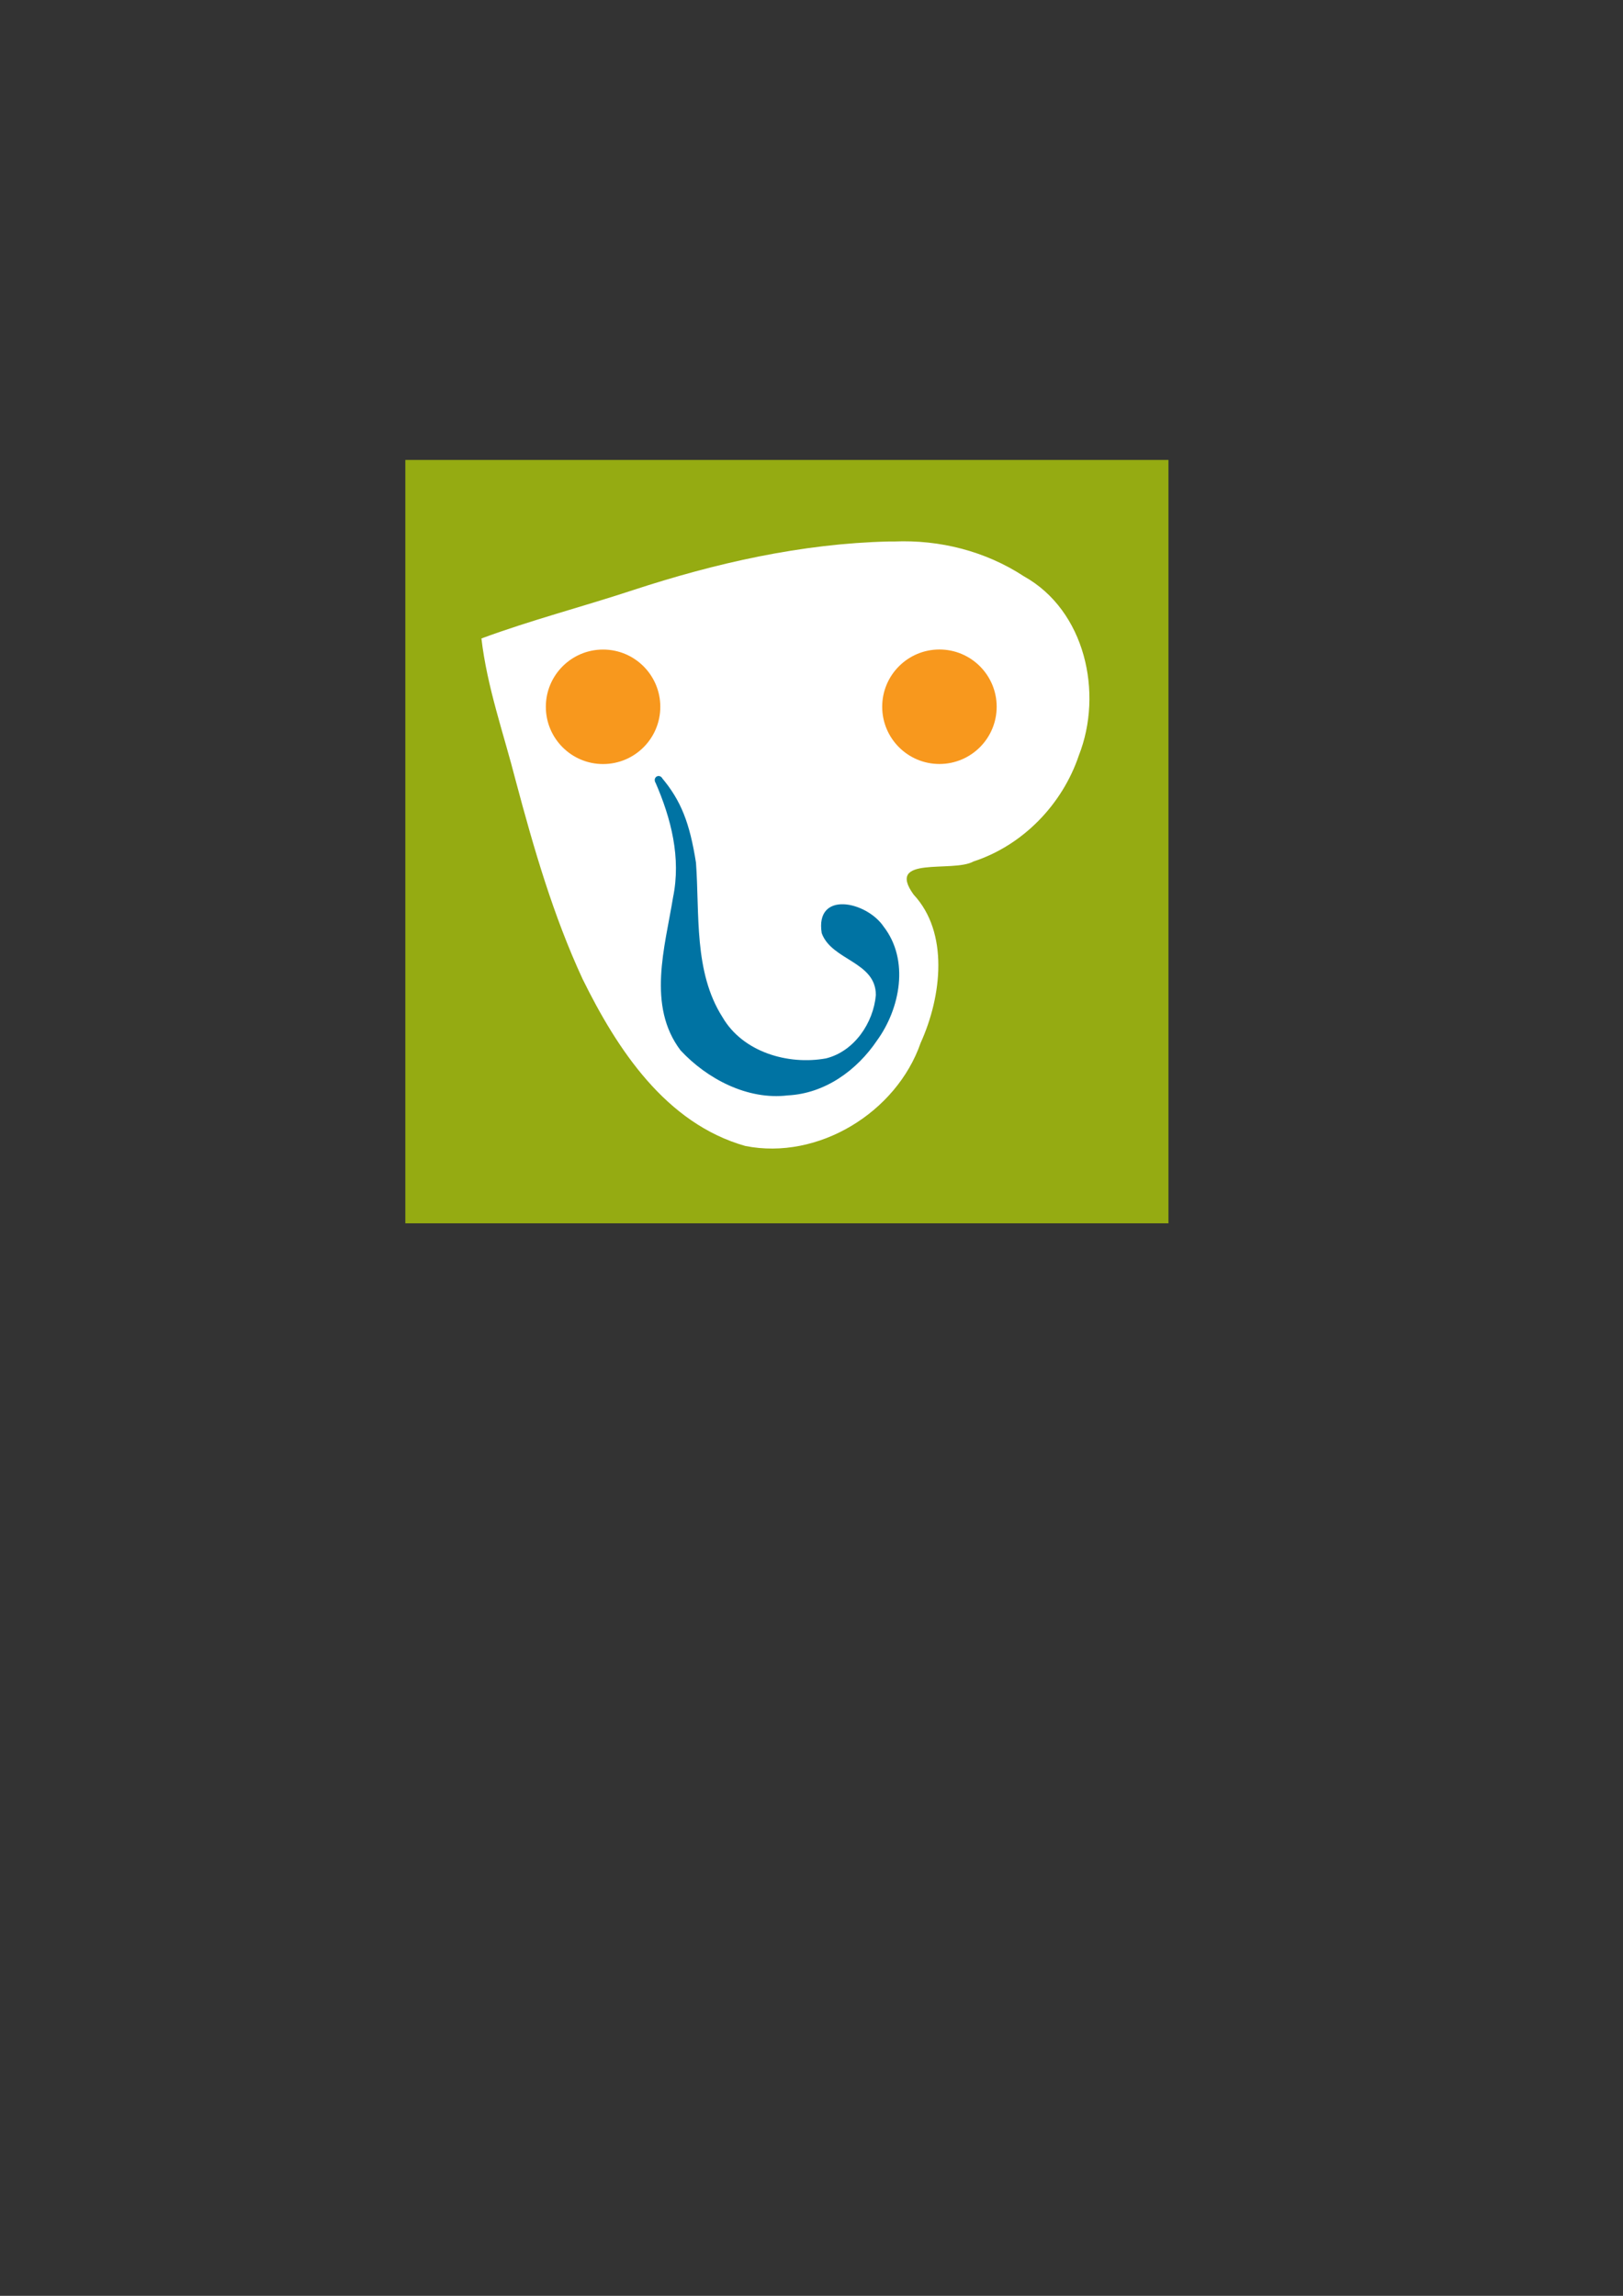 <?xml version="1.0" encoding="UTF-8" standalone="no"?>
<!-- Created with Inkscape (http://www.inkscape.org/) -->

<svg
   xmlns:dc="http://purl.org/dc/elements/1.1/"
   xmlns:cc="http://creativecommons.org/ns#"
   xmlns:rdf="http://www.w3.org/1999/02/22-rdf-syntax-ns#"
   xmlns:svg="http://www.w3.org/2000/svg"
   xmlns="http://www.w3.org/2000/svg"
   xmlns:sodipodi="http://sodipodi.sourceforge.net/DTD/sodipodi-0.dtd"
   xmlns:inkscape="http://www.inkscape.org/namespaces/inkscape"
   width="210mm"
   height="297mm"
   viewBox="0 0 744.094 1052.362"
   id="svg2"
   version="1.1"
   inkscape:version="0.91 r13725"
   sodipodi:docname="color-logo.svg">
  <rect x="0" y="0" width="744.094" height="1052.362" fill="#333333" stroke="none"/>
  <defs
     id="defs4" />
  <sodipodi:namedview
     id="base"
     pagecolor="#ffffff"
     bordercolor="#666666"
     borderopacity="1.0"
     inkscape:pageopacity="0.0"
     inkscape:pageshadow="2"
     inkscape:zoom="1.8101934"
     inkscape:cx="245.61291"
     inkscape:cy="666.57709"
     inkscape:document-units="px"
     inkscape:current-layer="layer1"
     showgrid="false"
     inkscape:window-width="1600"
     inkscape:window-height="837"
     inkscape:window-x="-4"
     inkscape:window-y="-4"
     inkscape:window-maximized="1"
     showguides="false">
    <inkscape:grid
       type="xygrid"
       id="grid3351" />
  </sodipodi:namedview>
  <g
     inkscape:label="Layer 1"
     inkscape:groupmode="layer"
     id="layer1">
    <a
       id="a4142"
       transform="matrix(0.957,0,0,1.002,21.331,-5.263)"
       style="fill:#95ab12;fill-opacity:1"
       inkscape:export-xdpi="411.42856"
       inkscape:export-ydpi="411.42856">
      <rect
         y="215.66"
         x="171.892"
         height="349.219"
         width="365.592"
         id="rect4158"
         style="fill:#95ab12;fill-opacity:1;stroke:#0073a3;stroke-width:0;stroke-miterlimit:4;stroke-dasharray:none;stroke-opacity:1" />
    </a>
    <g
       id="g4153"
       style="fill:#0073a3;fill-opacity:1"
       inkscape:export-xdpi="411.42856"
       inkscape:export-ydpi="411.42856">
      <rect
         y="297.675"
         x="242.969"
         height="59.375"
         width="65.625"
         id="rect4134"
         style="fill:#0073a3;stroke:#008000;fill-opacity:1" />
      <rect
         y="296.112"
         x="392.969"
         height="59.375"
         width="65.625"
         id="rect4134-6"
         style="fill:#0073a3;stroke:#008000;fill-opacity:1" />
      <path
         inkscape:connector-curvature="0"
         id="path4151"
         d="m 284.375,394.55 c 0.26,1.042 0.605,2.066 0.781,3.125 0.154,0.924 0,2.157 0,3.125 0,2.865 0,5.729 0,8.594 0,1.042 -0.204,2.104 0,3.125 0.162,0.808 0.646,1.531 0.781,2.344 0.128,0.771 0,1.562 0,2.344 0,1.302 0,2.604 0,3.906 0,1.562 0,3.125 0,4.688 0,0.521 0,1.042 0,1.562 0,0.521 -0.233,1.097 0,1.562 0.116,0.233 0.597,-0.184 0.781,0 0.184,0.184 -0.116,0.548 0,0.781 0.165,0.329 0.521,0.521 0.781,0.781 0.26,0.521 0.565,1.022 0.781,1.562 0.612,1.529 0.826,3.214 1.562,4.688 0.165,0.329 0.521,0.521 0.781,0.781 0.521,0.521 1.154,0.95 1.562,1.562 0.646,0.969 0.916,2.156 1.562,3.125 0.409,0.613 1.184,0.931 1.562,1.562 0.424,0.706 0.413,1.607 0.781,2.344 0.165,0.329 0.617,0.452 0.781,0.781 0.248,0.497 -0.216,3.259 0,3.906 0.116,0.349 0.665,0.432 0.781,0.781 0.165,0.494 -0.165,1.068 0,1.562 0.116,0.349 0.665,0.432 0.781,0.781 0.329,0.988 -0.253,2.114 0,3.125 0.141,0.565 0.667,0.992 0.781,1.562 0.153,0.766 -0.189,1.586 0,2.344 0.089,0.357 0.617,0.452 0.781,0.781 0.242,0.484 -0.231,2.894 0,3.125 0.184,0.184 0.665,-0.233 0.781,0 0.466,0.932 -0.329,2.137 0,3.125 0.116,0.349 0.617,0.452 0.781,0.781 0.155,0.31 -0.16,2.184 0,2.344 0.184,0.184 0.548,-0.116 0.781,0 0.329,0.165 0.521,0.521 0.781,0.781 0.26,0.26 0.577,0.475 0.781,0.781 0.323,0.485 0.458,1.078 0.781,1.562 0.204,0.306 0.577,0.475 0.781,0.781 0.323,0.485 0.369,1.151 0.781,1.562 0.412,0.412 1.151,0.369 1.562,0.781 0.226,0.226 -0.24,2.765 0,3.125 0.409,0.613 1.233,0.904 1.562,1.562 0.466,0.932 -0.466,2.193 0,3.125 0.116,0.233 0.548,-0.116 0.781,0 0.329,0.165 0.577,0.475 0.781,0.781 0.323,0.485 0.597,1.01 0.781,1.562 0.165,0.494 -0.368,1.194 0,1.562 0.184,0.184 0.597,-0.184 0.781,0 0.05,0.05 1.465,2.979 1.562,3.125 0.204,0.306 0.521,0.521 0.781,0.781 0.26,0.26 0.452,0.617 0.781,0.781 0.233,0.116 0.597,-0.184 0.781,0 0.184,0.184 -0.116,0.548 0,0.781 1.626,3.251 -0.054,-0.835 1.562,0.781 0.184,0.184 -0.184,0.597 0,0.781 0.368,0.368 1.097,-0.233 1.562,0 1.562,0.781 0,1.562 2.344,2.344 0.988,0.329 2.137,-0.329 3.125,0 0.699,0.233 0.879,1.289 1.562,1.562 0.725,0.29 1.573,-0.128 2.344,0 5.92,0.987 0.318,0.159 3.125,1.562 0.737,0.368 1.607,0.413 2.344,0.781 0.659,0.329 0.95,1.154 1.562,1.562 1.796,1.198 2.11,0.365 3.906,1.562 1.667,1.111 0.208,1.875 3.125,3.125 0.957,0.41 2.104,-0.204 3.125,0 0.361,0.072 0.424,0.692 0.781,0.781 0.758,0.189 1.562,0 2.344,0 0.26,0 0.548,-0.116 0.781,0 0.329,0.165 0.475,0.577 0.781,0.781 0.485,0.323 1.042,0.521 1.562,0.781 0.521,0.26 1.01,0.597 1.562,0.781 1.019,0.34 2.066,0.605 3.125,0.781 2.604,0.434 0.651,-0.651 3.906,0 0.571,0.114 0.998,0.64 1.562,0.781 0.505,0.126 1.042,0 1.562,0 0.521,0 1.042,0 1.562,0 1.562,0 3.125,0 4.688,0 1.562,0 3.125,0 4.688,0 0.521,0 1.042,0 1.562,0 0.26,0 0.534,0.082 0.781,0 0.552,-0.184 1.042,-0.521 1.562,-0.781 0.521,-0.26 1.108,-0.417 1.562,-0.781 0.863,-0.69 1.481,-1.654 2.344,-2.344 0.455,-0.364 1.151,-0.369 1.562,-0.781 0.184,-0.184 -0.184,-0.597 0,-0.781 0.412,-0.412 1.078,-0.458 1.562,-0.781 0.306,-0.204 0.465,-0.592 0.781,-0.781 1.619,-0.971 2.882,-0.978 3.906,-2.344 0.521,-0.781 1.042,-1.562 1.562,-2.344 0,-0.521 -0.233,-1.097 0,-1.562 0.329,-0.659 1.154,-0.95 1.562,-1.562 0.144,-0.217 -0.184,-0.597 0,-0.781 0.184,-0.184 0.548,0.116 0.781,0 0.692,-0.346 1.633,-1.87 2.344,-2.344 0.146,-0.097 3.075,-1.512 3.125,-1.562 0.412,-0.412 0.521,-1.042 0.781,-1.562 0.781,-0.781 1.495,-1.636 2.344,-2.344 0.549,-0.458 2.504,-1.412 3.125,-2.344 0.323,-0.485 0.458,-1.078 0.781,-1.562 0.953,-1.429 0.996,-0.078 1.562,-2.344 0.413,-1.65 -0.694,-1.65 0.781,-3.125 0.184,-0.184 0.597,0.184 0.781,0 0.184,-0.184 -0.082,-0.534 0,-0.781 0.184,-0.552 0.482,-1.063 0.781,-1.562 0.483,-0.805 0.999,-1.593 1.562,-2.344 0.221,-0.295 0.617,-0.452 0.781,-0.781 0.864,-1.727 0.781,-1.793 0.781,-3.125 0,-0.26 0,-0.521 0,-0.781 0,-0.26 -0.184,-0.597 0,-0.781 0.184,-0.184 0.637,0.217 0.781,0 0.457,-0.685 0.413,-1.607 0.781,-2.344 0.165,-0.329 0.692,-0.424 0.781,-0.781 0.189,-0.758 -0.247,-1.603 0,-2.344 0.082,-0.247 0.597,0.184 0.781,0 0.253,-0.253 -0.248,-3.41 0,-3.906 0.165,-0.329 0.644,-0.439 0.781,-0.781 1.94,-1.294 0.28,-3.185 0.781,-4.688 0.116,-0.349 0.577,-0.475 0.781,-0.781 0.323,-0.485 0.521,-1.042 0.781,-1.562 0.26,-0.521 0.597,-1.01 0.781,-1.562 0.082,-0.247 0,-0.521 0,-0.781 0,-0.521 0,-1.042 0,-1.562 0,-1.302 0,-2.604 0,-3.906 0,-0.521 -0.233,-1.097 0,-1.562 0.116,-0.233 0.665,0.233 0.781,0 0.166,-0.332 0,-3.252 0,-3.906 0,-0.513 0.092,-2.941 0,-3.125 -0.116,-0.233 -0.597,0.184 -0.781,0 -0.184,-0.184 0.116,-0.548 0,-0.781 -0.165,-0.329 -0.617,-0.452 -0.781,-0.781 -0.116,-0.233 0.184,-0.597 0,-0.781 -0.412,-0.412 -1.151,-0.369 -1.562,-0.781 -0.412,-0.412 -0.432,-1.097 -0.781,-1.562 -0.442,-0.589 -1.042,-1.042 -1.562,-1.562 -0.781,-0.781 -1.481,-1.654 -2.344,-2.344 -0.793,-0.634 -1.846,-0.567 -2.344,-1.562 -0.368,-0.737 -0.324,-1.659 -0.781,-2.344 -0.613,-0.919 -1.562,-1.562 -2.344,-2.344 -0.781,-0.781 -1.481,-1.654 -2.344,-2.344 -0.455,-0.364 -1.042,-0.521 -1.562,-0.781 -0.781,-0.521 -1.611,-0.976 -2.344,-1.562 -0.863,-0.69 -1.424,-1.731 -2.344,-2.344 -0.485,-0.323 -1.042,-0.521 -1.562,-0.781 -0.521,-0.26 -1.01,-0.597 -1.562,-0.781 -0.247,-0.082 -0.548,0.116 -0.781,0 -0.329,-0.165 -0.452,-0.617 -0.781,-0.781 -0.233,-0.116 -0.534,0.082 -0.781,0 -0.552,-0.184 -0.998,-0.64 -1.562,-0.781 -0.594,-0.149 -3.252,0 -3.906,0 -2.083,0 -4.167,0 -6.25,0 -1.562,0 -3.125,0 -4.688,0 -1.504,0 -3.474,-0.432 -4.688,0.781 -1.756,1.756 -1.497,2.569 -2.344,4.688 -0.216,0.541 -0.667,0.992 -0.781,1.562 -0.153,0.766 0,1.562 0,2.344 0,1.562 0,3.125 0,4.688 0,0.45 -0.142,3.622 0,3.906 0.165,0.329 0.56,0.487 0.781,0.781 0.563,0.751 1.143,1.504 1.562,2.344 0.368,0.737 0.413,1.607 0.781,2.344 0.42,0.84 1.266,1.453 1.562,2.344 0.247,0.741 -0.29,1.618 0,2.344 0.219,0.547 3.461,3.35 3.906,3.906 0.587,0.733 0.999,1.593 1.562,2.344 0.221,0.295 0.577,0.475 0.781,0.781 0.323,0.485 0.597,1.01 0.781,1.562 0.082,0.247 -0.184,0.597 0,0.781 0.184,0.184 0.548,-0.116 0.781,0 1.778,1.778 -0.162,0.206 1.562,0.781 1.105,0.368 2.044,1.13 3.125,1.562 7.178,2.871 -0.244,-0.684 3.125,1.562 0.485,0.323 1.151,0.369 1.562,0.781 0.412,0.412 0.432,1.097 0.781,1.562 0.442,0.589 1.042,1.042 1.562,1.562 0.26,0.26 0.665,0.432 0.781,0.781 0.247,0.741 0,1.562 0,2.344 0,1.823 0,3.646 0,5.469 0,0.26 0,0.521 0,0.781 0,0.26 0.184,0.597 0,0.781 -0.184,0.184 -0.534,-0.082 -0.781,0 -0.552,0.184 -1.097,0.432 -1.562,0.781 -0.589,0.442 -1.042,1.042 -1.562,1.562 -0.781,0.26 -1.638,0.358 -2.344,0.781 -2.175,1.305 -1.075,1.433 -2.344,3.125 -0.442,0.589 -1.042,1.042 -1.562,1.562 -0.26,0.26 -0.475,0.577 -0.781,0.781 -0.485,0.323 -1.078,0.458 -1.562,0.781 -1.548,-0.078 -0.369,1.151 -0.781,1.562 -0.031,0.031 -2.838,0 -3.125,0 -1.302,0 -2.604,0 -3.906,0 -0.781,0 -1.578,0.153 -2.344,0 -0.571,-0.114 -1.057,-0.492 -1.562,-0.781 -1.318,-0.753 -2.548,-1.665 -3.906,-2.344 -0.737,-0.368 -1.562,-0.521 -2.344,-0.781 -0.781,-0.521 -1.539,-1.079 -2.344,-1.562 -2.202,-1.321 -1.589,-0.53 -4.688,-1.562 -0.552,-0.184 -0.998,-0.64 -1.562,-0.781 -0.688,-0.172 -4.225,0.231 -4.688,0 -3.251,-1.626 0.835,0.054 -0.781,-1.562 -0.368,-0.368 -1.097,0.233 -1.562,0 -1.423,-0.711 -0.458,-0.593 -0.781,-1.562 -0.184,-0.552 -0.565,-1.022 -0.781,-1.562 -0.306,-0.765 -0.475,-1.579 -0.781,-2.344 -0.631,-1.577 -0.569,-1.35 -1.562,-2.344 -0.26,-0.26 -0.617,-0.452 -0.781,-0.781 -0.207,-0.413 0.095,-2.744 0,-3.125 -0.141,-0.565 -0.64,-0.998 -0.781,-1.562 -0.126,-0.505 0,-1.042 0,-1.562 0,-0.904 0.174,-3.209 0,-3.906 -0.141,-0.565 -0.521,-1.042 -0.781,-1.562 -0.769,-1.539 -1.705,-3.091 -2.344,-4.688 -0.612,-1.529 -0.914,-3.174 -1.562,-4.688 -0.918,-2.141 -2.388,-4.04 -3.125,-6.25 -0.165,-0.494 0.165,-1.068 0,-1.562 -0.116,-0.349 -0.665,-0.432 -0.781,-0.781 -0.165,-0.494 0,-1.042 0,-1.562 0,-1.562 0,-3.125 0,-4.688 0,-0.781 0,-1.562 0,-2.344 0,-0.26 0.082,-0.534 0,-0.781 -0.184,-0.552 -0.64,-0.998 -0.781,-1.562 -0.149,-0.594 0,-3.252 0,-3.906 0,-0.309 0.167,-3.573 0,-3.906 -0.165,-0.329 -0.617,-0.452 -0.781,-0.781 -0.116,-0.233 0.082,-0.534 0,-0.781 -1.348,-4.045 -0.48,1.809 -1.562,-4.688 -0.035,-0.211 0.154,-2.818 0,-3.125 -0.329,-0.659 -1.233,-0.904 -1.562,-1.562 -0.116,-0.233 0,-0.521 0,-0.781 0,-0.781 0,-1.562 0,-2.344 0,-2.604 0,-5.208 0,-7.812 0,-0.45 0.142,-3.622 0,-3.906 -0.165,-0.329 -0.665,-0.432 -0.781,-0.781 -0.234,-0.703 0.234,-1.641 0,-2.344 -0.184,-0.552 -0.521,-1.042 -0.781,-1.562 -0.26,-0.521 -0.369,-1.151 -0.781,-1.562 -0.412,-0.412 -1.151,-0.369 -1.562,-0.781 -0.412,-0.412 -0.369,-1.151 -0.781,-1.562 -0.664,-0.664 -1.562,-1.042 -2.344,-1.562 -0.781,-1.042 -1.496,-2.136 -2.344,-3.125 -0.195,-0.227 -4.654,-4.62 -4.688,-4.688 -0.594,-1.188 -0.593,-2.592 -0.781,-3.906 -0.074,-0.516 0.233,-1.097 0,-1.562 -0.329,-0.659 -1.184,-0.931 -1.562,-1.562 -0.564,-0.94 -1.307,-4.703 -1.562,-5.469 -0.184,-0.552 -0.521,-1.042 -0.781,-1.562 -0.26,-0.521 -0.432,-1.097 -0.781,-1.562 -0.442,-0.589 -1.121,-0.973 -1.562,-1.562 -3.667,-4.89 5.711,4.149 -3.906,-5.469 -0.539,-0.539 -3.499,-1.461 -3.906,-1.562 -0.253,-0.063 -0.529,0.063 -0.781,0 -0.799,-0.2 -1.529,-0.665 -2.344,-0.781 -1.117,-0.16 -4.905,0 -6.25,0 -1.877,0 -8.632,-0.362 -10.156,0.781 -1.334,1 -2.169,2.54 -3.125,3.906 -0.791,1.13 -2.935,4.354 -3.125,6.25 -0.241,2.406 0,6.657 0,9.375 0,2.344 0,4.688 0,7.031 0,0.781 -0.128,1.573 0,2.344 0.177,1.059 0.486,2.093 0.781,3.125 0.226,0.792 0.358,1.638 0.781,2.344 0.379,0.632 1.121,0.973 1.562,1.562 0.349,0.466 0.521,1.042 0.781,1.562 0.26,0.521 0.597,1.01 0.781,1.562 0.34,1.019 0.571,2.072 0.781,3.125 0.165,0.825 -0.238,3.49 0,3.906 0.932,1.63 2.083,3.125 3.125,4.688 z"
         style="fill:#0073a3;fill-rule:evenodd;stroke:#000000;stroke-width:1px;stroke-linecap:butt;stroke-linejoin:miter;stroke-opacity:1;fill-opacity:1" />
    </g>
    <path
       style="fill:#ffffff;fill-opacity:1;stroke:#ffffff;stroke-width:0;stroke-miterlimit:4;stroke-dasharray:none;stroke-opacity:1"
       d="m 407.526,248.21 c -40.012,0.947 -79.468,9.877 -117.379,22.314 -23.064,7.609 -46.665,13.708 -69.428,22.137 2.585,22.302 10.23,43.68 15.768,65.365 8.22,30.835 17.152,61.709 30.608,90.731 15.845,32.184 38.085,66.179 74.585,76.535 33.395,6.661 69.322,-15.306 80.411,-47.261 9.793,-21.608 12.91,-50.669 -3.222,-67.952 -13.109,-18.124 18.001,-9.914 27.436,-15.195 22.606,-7.373 40.735,-26.12 48.303,-48.588 11.28,-28.63 2.935,-66.453 -25.184,-82.131 -17.6,-11.518 -38.556,-16.83 -59.512,-15.949 l -2.386,-0.007 0,0 z m -127.678,61.512 c 26.303,-0.043 13.299,42.866 -8.587,28.092 -12.543,-7.764 -6.165,-28.667 8.587,-28.092 z m 152.5,1.43 c 26.302,-0.043 13.299,42.864 -8.587,28.09 -12.543,-7.763 -6.164,-28.665 8.587,-28.09 z M 303.153,356.202 c 9.155,10.774 13.069,21.144 15.932,39.235 1.713,23.534 -1.077,50.019 12.123,70.768 9.298,16.067 30.081,22.122 47.521,18.939 12.944,-3.229 21.72,-16.279 22.824,-29.03 0.006,-15.419 -20.3,-15.818 -24.823,-28.375 -3.135,-19.613 20.472,-14.679 28.375,-3.016 11.942,15.419 7.549,37.579 -2.929,52.089 -9.301,13.838 -23.977,24.448 -41.018,25.301 -18.416,2.232 -37.003,-7.572 -49.158,-20.655 -15.434,-20.431 -7.171,-47.2 -3.445,-70.026 3.755,-18.197 -0.825,-36.182 -8.113,-52.902 -0.19,-0.868 1.78,-2.41 2.711,-2.327 z"
       id="rect3351"
       inkscape:connector-curvature="0"
       sodipodi:nodetypes="cccccccccccccccccccccccccccccccccc"
       inkscape:export-xdpi="411.42856"
       inkscape:export-ydpi="411.42856" />
    <ellipse
       style="fill:#000000;fill-opacity:1;stroke:#ffffff;stroke-width:0;stroke-opacity:1;opacity:1;stroke-miterlimit:4;stroke-dasharray:none"
       id="path4160-3"
       cx="278.976"
       cy="321.501"
       r="27.196"
       inkscape:export-xdpi="411.42856"
       inkscape:export-ydpi="411.42856" />
    <ellipse
       style="fill:#000000;fill-opacity:1;stroke:#ffffff;stroke-width:0;stroke-opacity:1;stroke-miterlimit:4;stroke-dasharray:none"
       id="path4160-3-4"
       cx="430.893"
       cy="324.263"
       r="27.196"
       inkscape:export-xdpi="411.42856"
       inkscape:export-ydpi="411.42856" />
    <ellipse
       style="fill:#0073a3;fill-opacity:1"
       id="path3357"
       cx="301.943"
       cy="357.54"
       rx="1.777"
       ry="1.833"
       inkscape:export-xdpi="411.42856"
       inkscape:export-ydpi="411.42856" />
    <circle
       style="fill:#f8981d;fill-opacity:1"
       id="path3344"
       cx="276.49"
       cy="323.987"
       r="26.24"
       inkscape:export-xdpi="411.42856"
       inkscape:export-ydpi="411.42856" />
    <circle
       style="fill:#000000;fill-opacity:1"
       id="path3344-8"
       cx="430.893"
       cy="324.263"
       r="20.716"
       inkscape:export-xdpi="411.42856"
       inkscape:export-ydpi="411.42856" />
    <circle
       style="fill:#f8981d;fill-opacity:1"
       id="path3344-9"
       cx="430.701"
       cy="323.959"
       r="26.24"
       inkscape:export-xdpi="411.42856"
       inkscape:export-ydpi="411.42856" />
  </g>
</svg>
